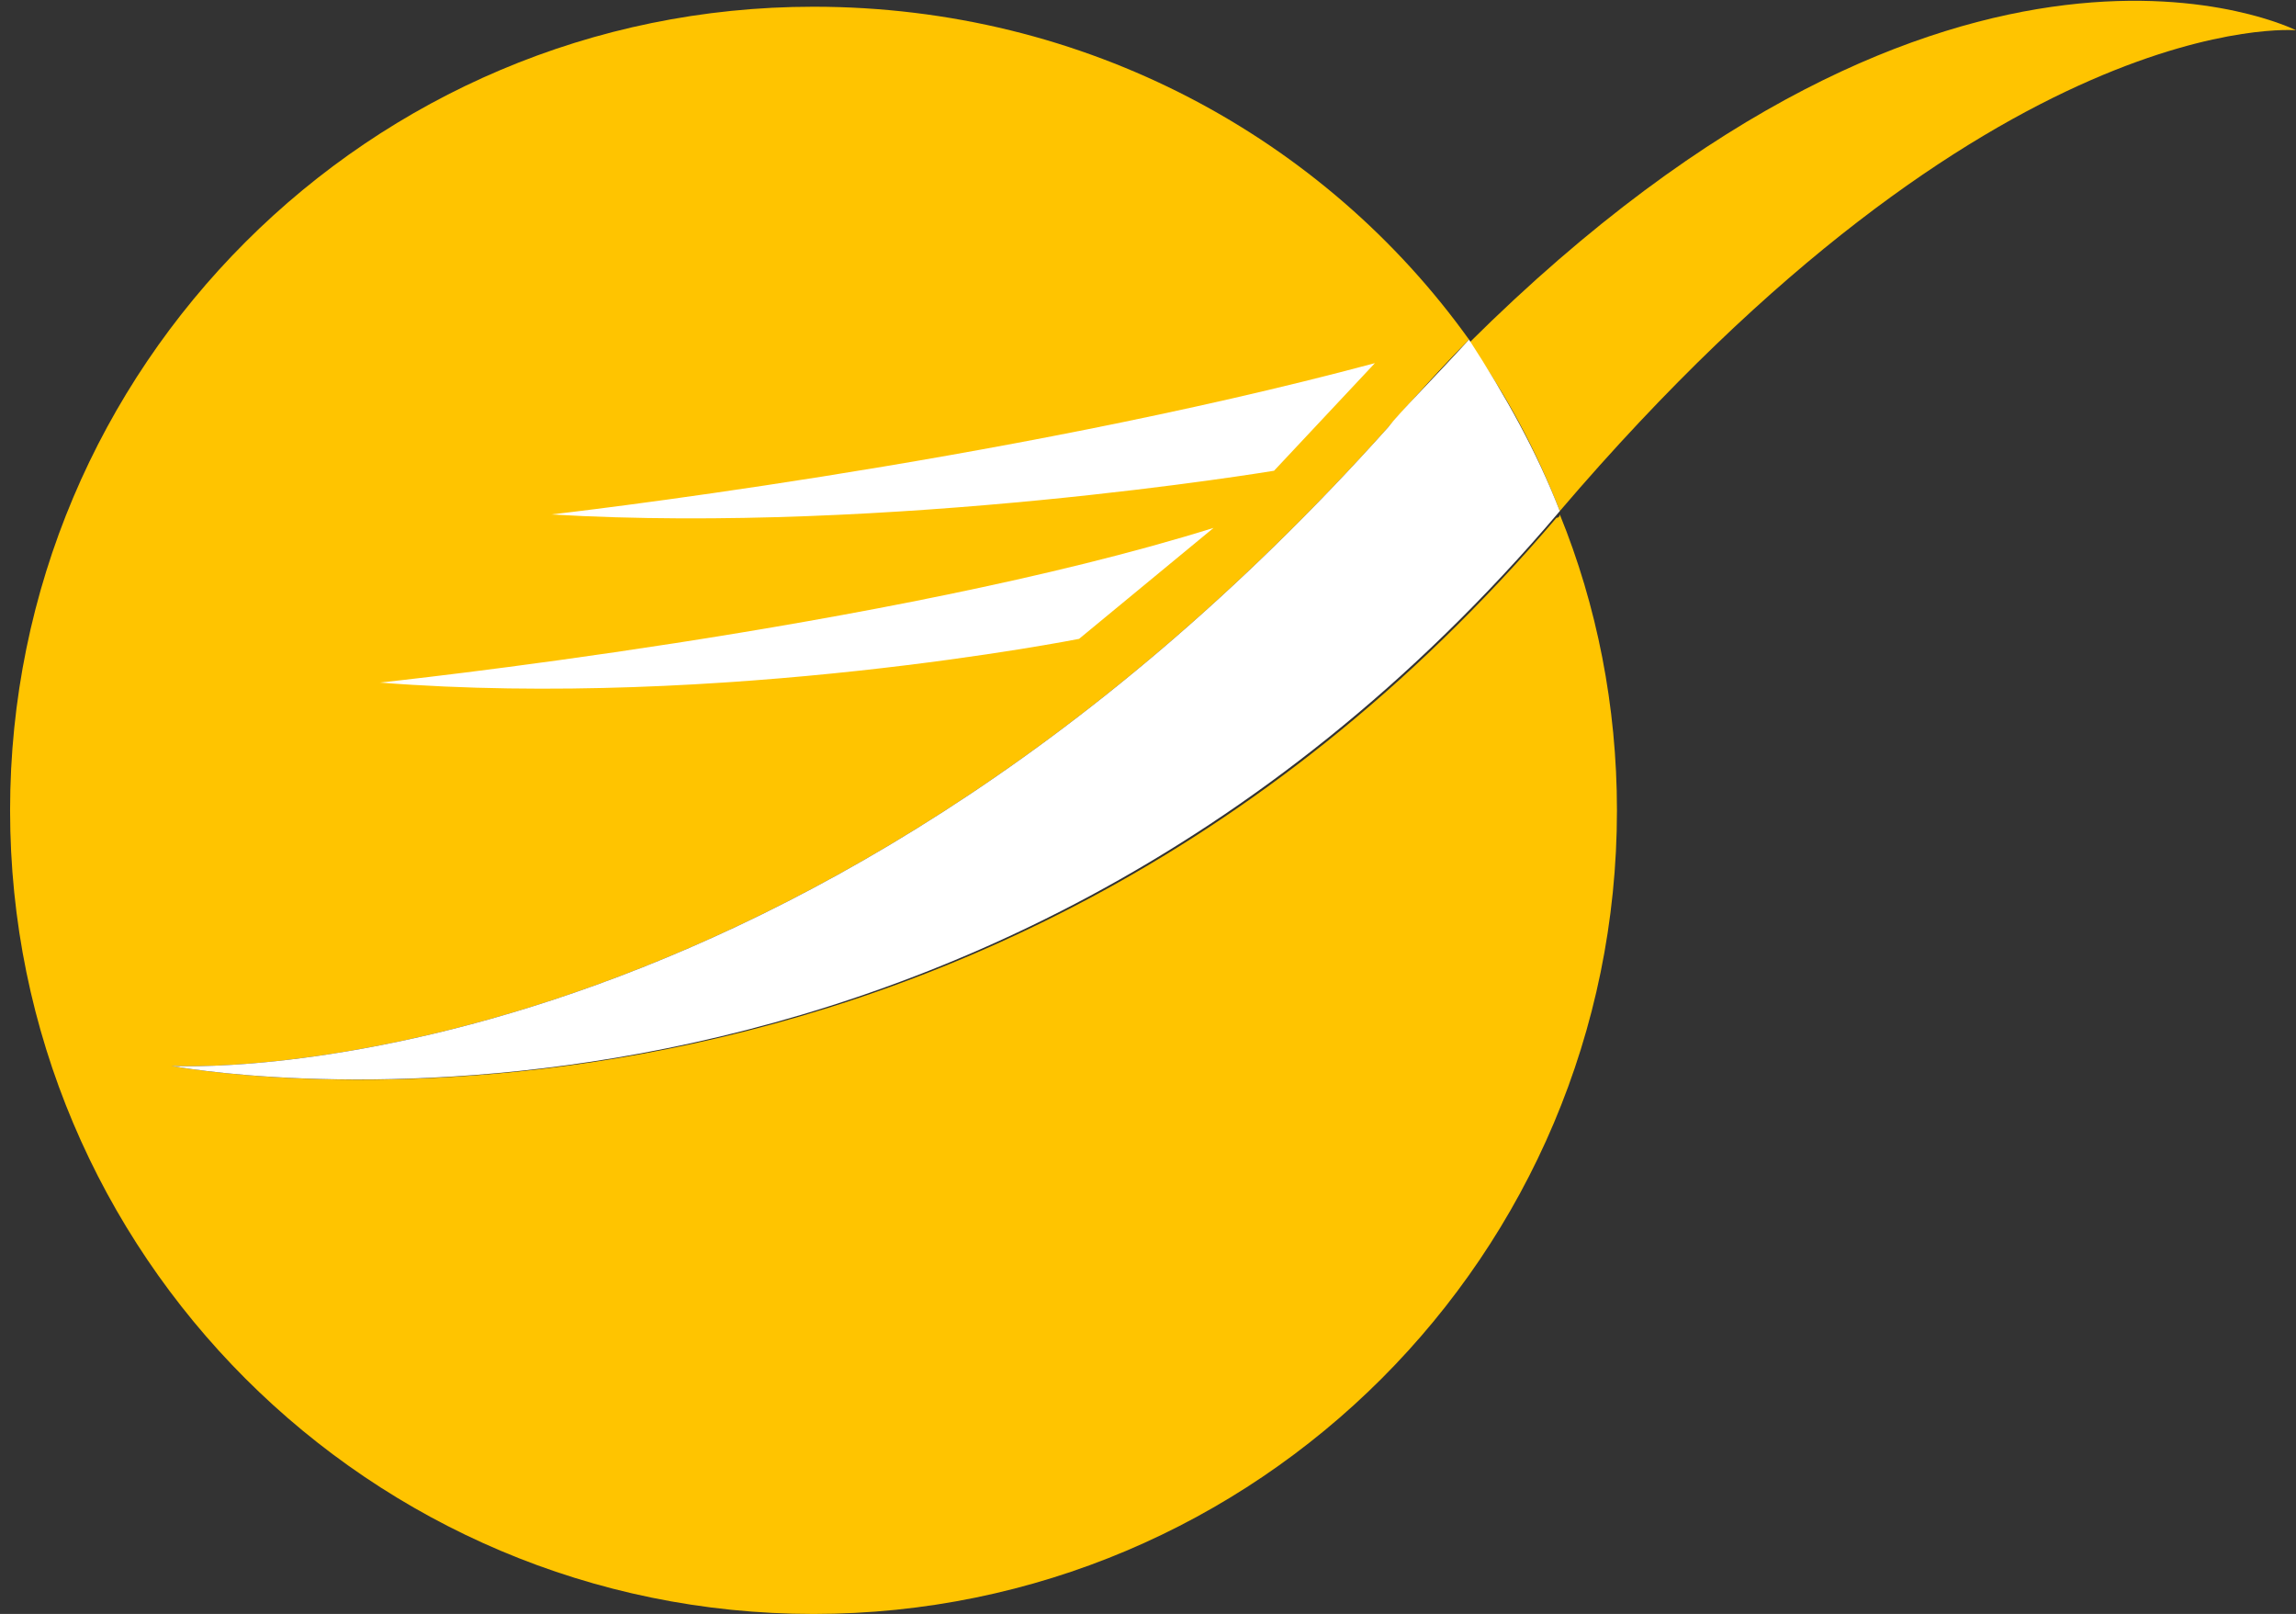 <?xml version="1.0" encoding="utf-8"?>
<!-- Generator: Adobe Illustrator 23.0.2, SVG Export Plug-In . SVG Version: 6.00 Build 0)  -->
<!DOCTYPE svg PUBLIC "-//W3C//DTD SVG 1.1//EN" "http://www.w3.org/Graphics/SVG/1.1/DTD/svg11.dtd">
<svg version="1.1" id="Layer_1" xmlns:x="http://ns.adobe.com/Extensibility/1.0/" xmlns:i="http://ns.adobe.com/AdobeIllustrator/10.0/" xmlns:graph="http://ns.adobe.com/Graphs/1.0/"
	 xmlns="http://www.w3.org/2000/svg" xmlns:xlink="http://www.w3.org/1999/xlink" x="0px" y="0px" viewBox="0 0 68.3 48"
	 style="enable-background:new 0 0 68.3 48;" xml:space="preserve">
<rect x="0" y="0" width="68.3" height="48" fill="#333333" stroke="none"/>
<style type="text/css">
	.st0{fill:#FFC400;}
	.st1{fill:#FFFFFF;}
</style>
<path class="st0" d="M5.1,31.7c0,0,18.2,1.1,36.2-19c0.8-0.9,1.6-1.8,2.4-2.6C39.4,4.1,32.3,0.2,24.2,0.2C11,0.2,0.3,10.9,0.3,24.1
	S11,48,24.2,48c13.2,0,23.9-10.7,23.9-23.9c0-3.1-0.6-6.1-1.7-8.8c0,0,0,0.1-0.1,0.1C28.6,36.2,5.1,31.7,5.1,31.7z"/>
<path class="st0" d="M43.7,10.2c1.1,1.5,2,3.2,2.7,5C59.3,0.1,68.3,0.9,68.3,0.9S58.2-4.2,43.7,10.2z"/>
<path class="st1" d="M16.4,15.3c0,0,13.3-1.5,24.5-4.5l-3,3.2C37.9,14,26.5,15.9,16.4,15.3z"/>
<path class="st1" d="M11.3,20.3c0,0,15.2-1.6,24.8-4.6l-4,3.3C32.1,19,21.5,21.1,11.3,20.3z"/>
<path class="st1" d="M46.4,15.2C46.4,15.3,46.4,15.3,46.4,15.2C28.6,36.2,5.1,31.7,5.1,31.7s18.2,1.1,36.2-19
	c0.3-0.4,1.3-1.4,2.4-2.6C44.8,11.8,45.7,13.4,46.4,15.2z"/>
</svg>

